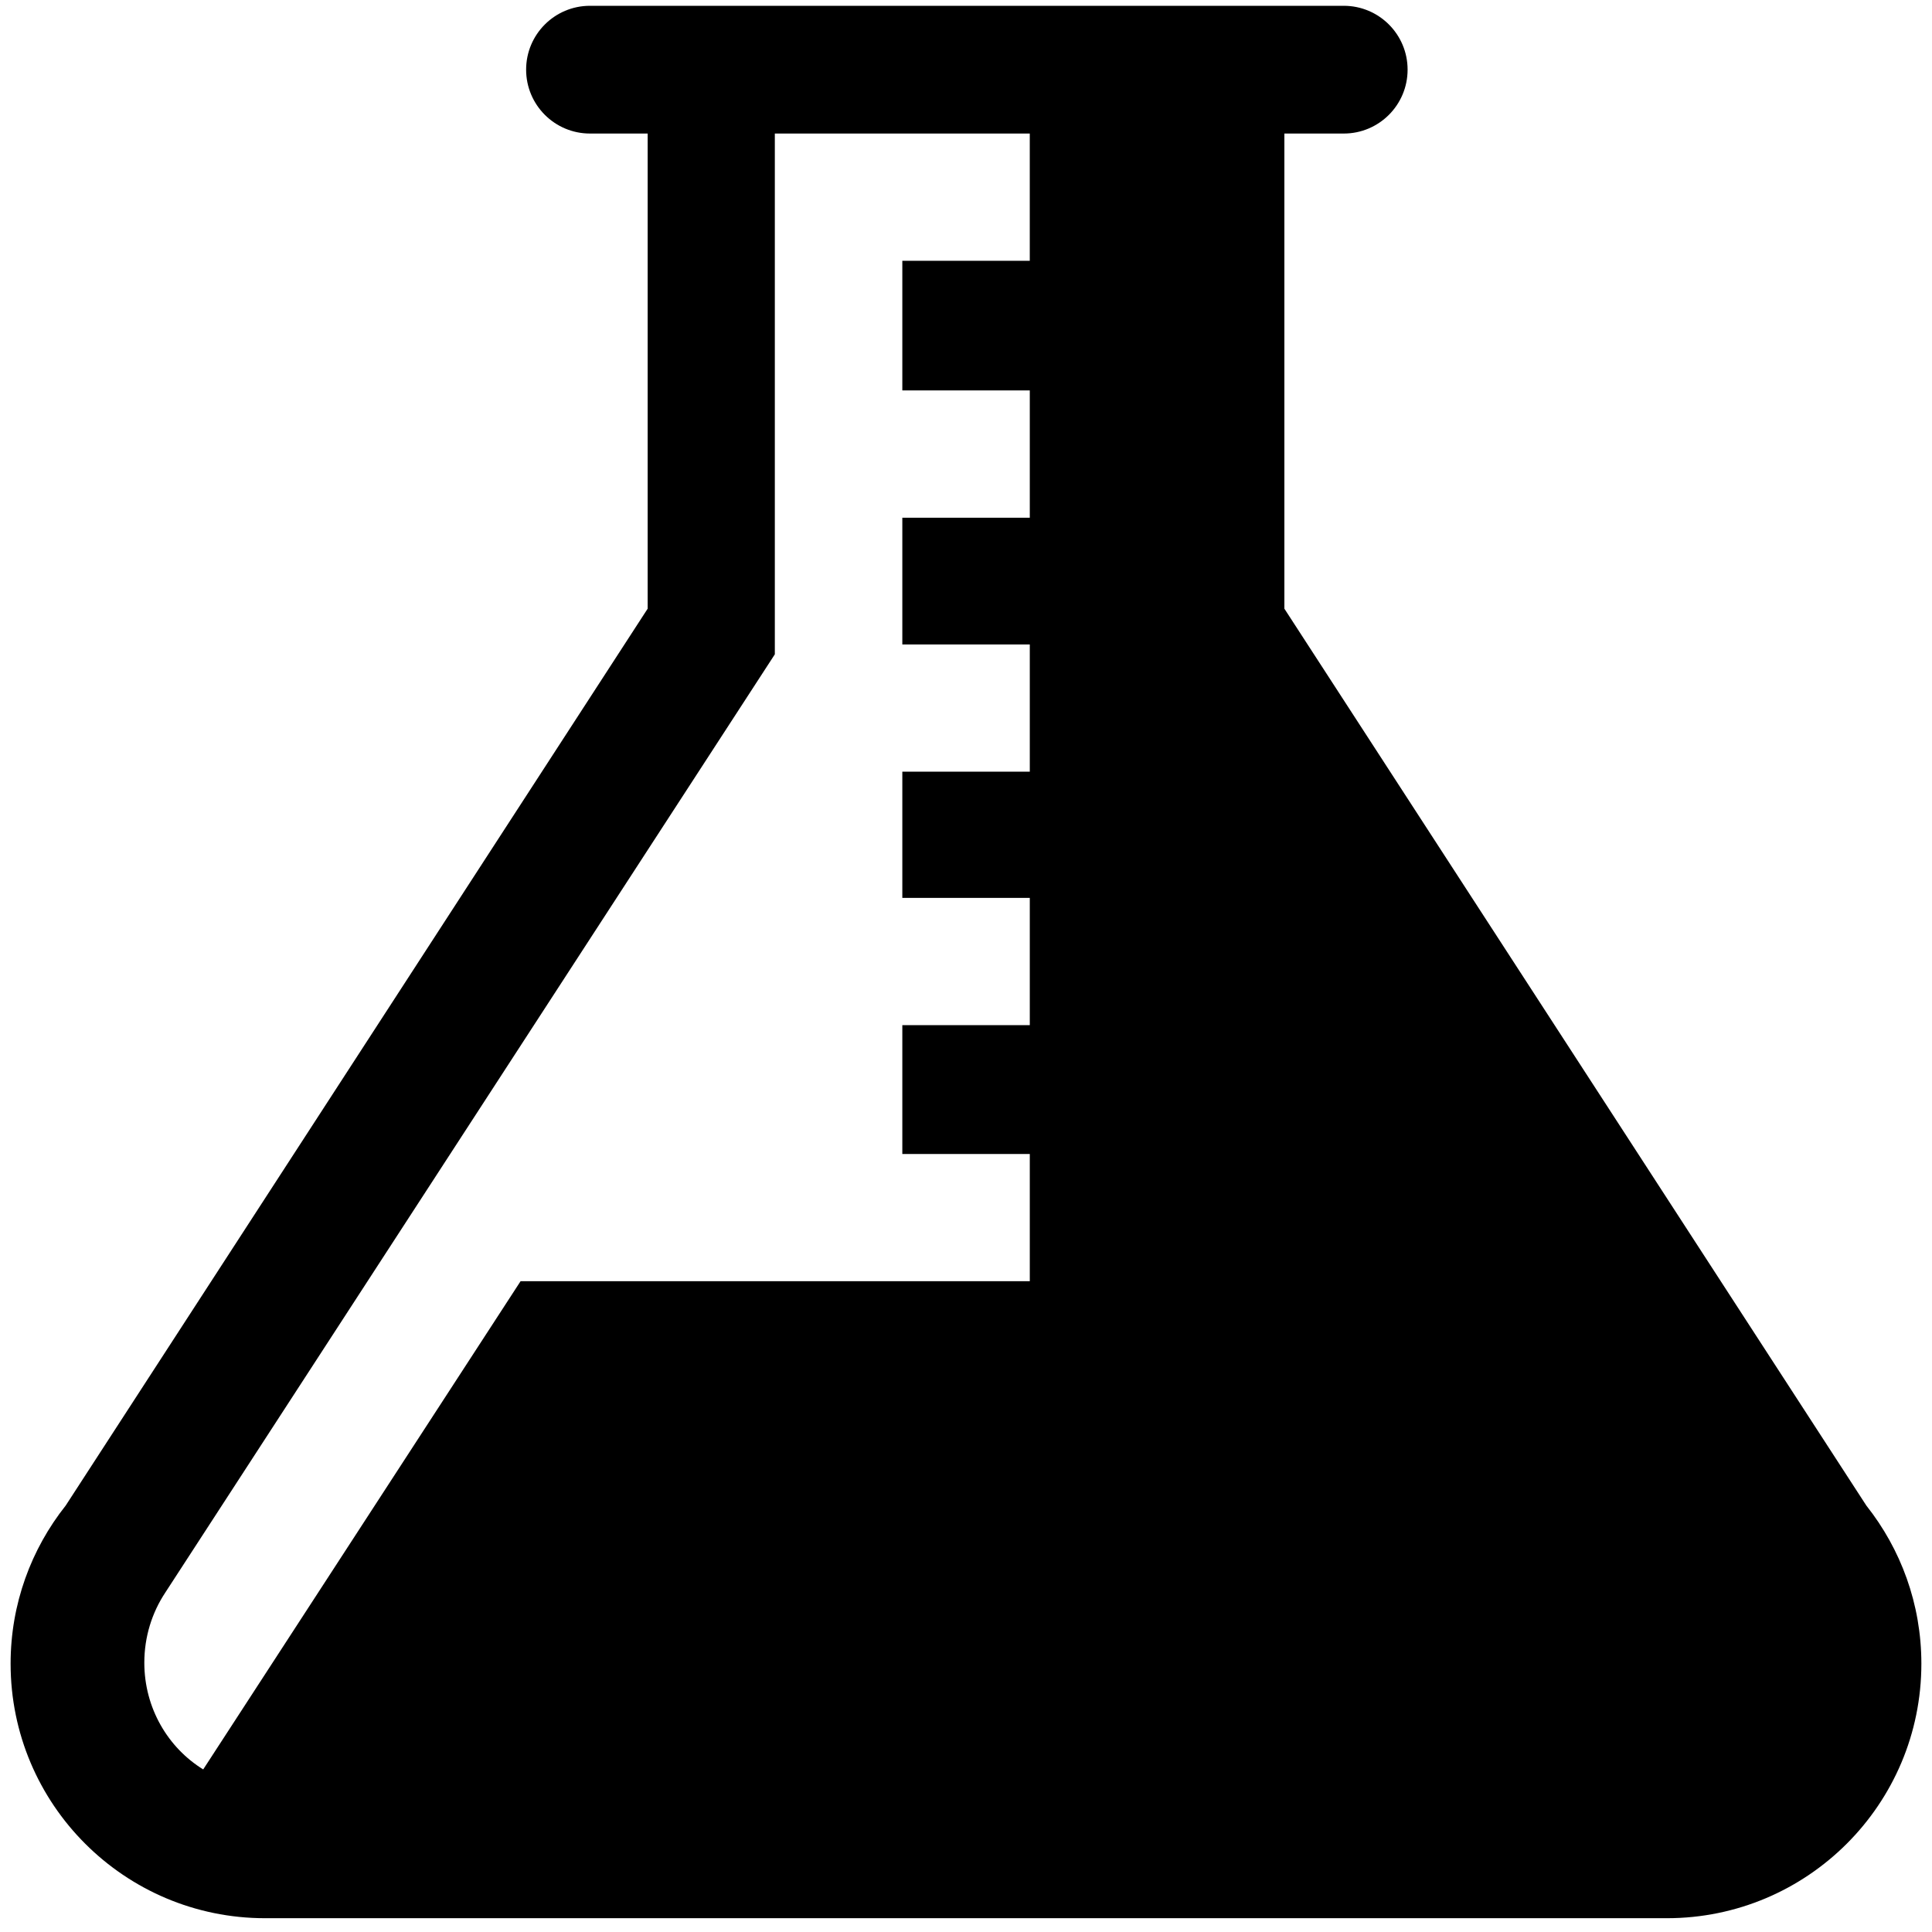 <svg xmlns="http://www.w3.org/2000/svg" xmlns:xlink="http://www.w3.org/1999/xlink" version="1.0" x="0px" y="0px" width="100px" height="100px" viewBox="0 0 100 100" overflow="" enable-background="new 0 0 100 100" xml:space="preserve">
    <path d="M96.601,77.927L66.479,31.505V6.912h3.073c1.826,0,3.305-1.479,3.305-3.307c0-1.826-1.479-3.305-3.305-3.305 H30.538c-1.826,0-3.306,1.479-3.306,3.305c0,1.828,1.48,3.307,3.306,3.307h2.985v24.593L3.401,77.927 c-1.785,2.249-2.852,5.092-2.852,8.184c0,7.278,5.899,13.175,13.173,13.175h72.555c7.272,0,13.173-5.896,13.173-13.175 C99.45,83.019,98.382,80.176,96.601,77.927z M53.302,13.499h-6.598v6.71h6.598v6.588h-6.598v6.559h6.598v6.586h-6.598v6.532h6.598 v6.588h-6.598v6.669h6.598v6.584H26.945L10.518,91.585c-1.823-1.124-3.048-3.176-3.048-5.524c0-1.345,0.4-2.596,1.085-3.629 l31.55-48.564V6.912h13.196V13.499z"/>
</svg>